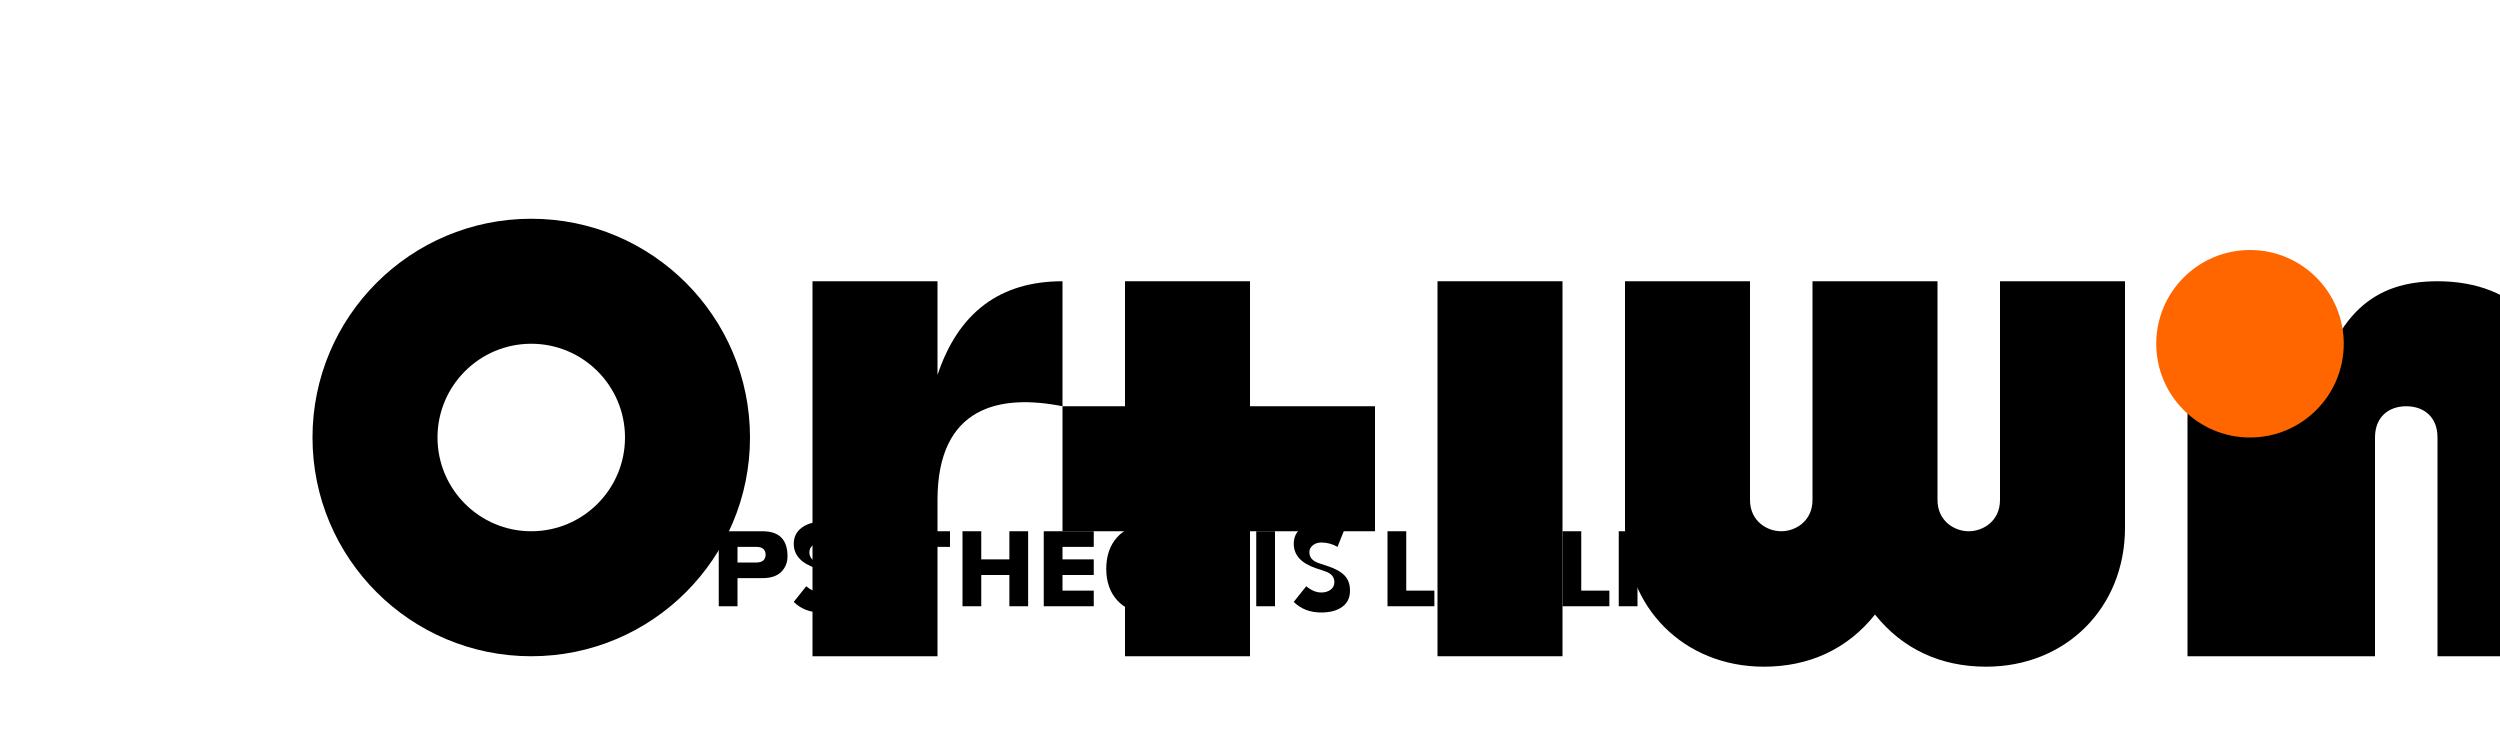 <?xml version="1.0" encoding="UTF-8"?>
<svg width="400" height="120" viewBox="0 0 400 120" xmlns="http://www.w3.org/2000/svg">
  <!-- Optimum Logo with more accurate proportions -->
  <g transform="translate(50, 35)">
    <!-- First O -->
    <path d="M35,0 C15.67,0 0,15.67 0,35 C0,54.33 15.67,70 35,70 C54.33,70 70,54.33 70,35 C70,15.67 54.33,0 35,0 Z M35,50 C26.72,50 20,43.28 20,35 C20,26.72 26.72,20 35,20 C43.28,20 50,26.72 50,35 C50,43.28 43.28,50 35,50 Z" fill="#000"/>
    
    <!-- p -->
    <path d="M80,10 L100,10 L100,25 C103.33,15 110,10 120,10 L120,30 C110,28 100,30 100,45 L100,70 L80,70 L80,10 Z" fill="#000"/>
    
    <!-- t -->
    <path d="M130,10 L150,10 L150,30 L170,30 L170,50 L150,50 L150,70 L130,70 L130,50 L120,50 L120,30 L130,30 L130,10 Z" fill="#000"/>
    
    <!-- i -->
    <path d="M180,10 L200,10 L200,70 L180,70 L180,10 Z" fill="#000"/>
    
    <!-- m -->
    <path d="M210,10 L230,10 L230,45 C230,48.33 232.67,50 235,50 C237.33,50 240,48.33 240,45 L240,10 L260,10 L260,45 C260,48.33 262.67,50 265,50 C267.33,50 270,48.33 270,45 L270,10 L290,10 L290,49.44 C290,62.22 280.56,71.67 267.78,71.67 C260.56,71.67 254.44,68.89 250,63.33 C245.56,68.89 239.44,71.67 232.22,71.67 C219.44,71.67 210,62.22 210,49.44 L210,10 Z" fill="#000"/>
    
    <!-- u -->
    <path d="M300,10 L320,10 L320,30 C323.33,15 330,10 340,10 C352.78,10 360,18.33 360,31.11 L360,70 L340,70 L340,35 C340,31.67 337.78,30 335,30 C332.22,30 330,31.67 330,35 L330,70 L310,70 L300,70 L300,10 Z" fill="#000"/>
    
    <!-- m (second) simplified a bit -->
    <path d="M370,10 L390,10 L390,70 L370,70 L370,10 Z" fill="#000"/>
    
    <!-- Orange Dot -->
    <circle cx="310" cy="20" r="15" fill="#FF6600"/>
  </g>
  
  <!-- authorized reseller text -->
  <path d="M115,85 L122,85 Q124,85 125,86 Q126,87 126,89 Q126,90.5 125,91.5 Q124,92.5 122,92.5 L118,92.5 L118,97 L115,97 L115,85 Z M118,87.5 L118,90 L121,90 Q121.8,90 122.15,89.65 Q122.5,89.3 122.5,88.75 Q122.5,88.2 122.15,87.85 Q121.8,87.5 121,87.5 L118,87.5 Z" fill="#000"/>
  <path d="M136,85 L134,87.5 Q132.8,86.8 131.4,86.8 Q130.6,86.8 130.05,87.25 Q129.5,87.7 129.5,88.35 Q129.5,89.6 131,90.1 L132.5,90.6 Q134.3,91.2 135.15,92.1 Q136,93 136,94.5 Q136,96.2 134.75,97.1 Q133.5,98 131.4,98 Q128.7,98 127,96.3 L129,93.8 Q130.2,94.8 131.4,94.8 Q132.3,94.8 132.9,94.35 Q133.5,93.9 133.5,93.15 Q133.5,91.9 132,91.4 L130.5,90.9 Q127,89.7 127,87 Q127,85.4 128.25,84.45 Q129.5,83.5 131.5,83.5 Q133.4,83.5 136,85 Z" fill="#000"/>
  <path d="M146,87.5 L143,87.5 L143,85 L152,85 L152,87.5 L149,87.5 L149,97 L146,97 L146,87.5 Z" fill="#000"/>
  <path d="M154,85 L157,85 L157,89.5 L161.5,89.5 L161.5,85 L164.5,85 L164.5,97 L161.5,97 L161.5,92 L157,92 L157,97 L154,97 L154,85 Z" fill="#000"/>
  <path d="M167,85 L175,85 L175,87.5 L170,87.5 L170,89.5 L175,89.5 L175,92 L170,92 L170,94.5 L175,94.5 L175,97 L167,97 L167,85 Z" fill="#000"/>
  <path d="M177,91 Q177,87.9 178.75,85.95 Q180.5,84 183.5,84 Q186.5,84 188.25,85.95 Q190,87.9 190,91 Q190,94.1 188.25,96.05 Q186.5,98 183.5,98 Q180.5,98 178.75,96.05 Q177,94.1 177,91 Z M180,91 Q180,93 181,94 Q182,95 183.5,95 Q185,95 186,94 Q187,93 187,91 Q187,89 186,88 Q185,87 183.5,87 Q182,87 181,88 Q180,89 180,91 Z" fill="#000"/>
  <path d="M192,85 L195,85 L195,94.5 L199.5,94.5 L199.5,97 L192,97 L192,85 Z" fill="#000"/>
  <path d="M201,85 L204,85 L204,97 L201,97 L201,85 Z" fill="#000"/>
  <path d="M215,85 L214,87.5 Q212.8,86.8 211.4,86.8 Q210.6,86.8 210.05,87.25 Q209.5,87.7 209.5,88.35 Q209.5,89.6 211,90.1 L212.5,90.6 Q214.3,91.2 215.15,92.1 Q216,93 216,94.5 Q216,96.2 214.75,97.1 Q213.5,98 211.4,98 Q208.7,98 207,96.3 L209,93.8 Q210.2,94.8 211.4,94.8 Q212.3,94.8 212.9,94.35 Q213.5,93.9 213.5,93.15 Q213.5,91.9 212,91.4 L210.5,90.9 Q207,89.7 207,87 Q207,85.4 208.25,84.45 Q209.5,83.5 211.5,83.5 Q213.4,83.5 215,85 Z" fill="#000"/>
  <path d="M225,85 L225,94.5 L229.5,94.5 L229.5,97 L222,97 L222,85 L225,85 Z" fill="#000"/>
  <path d="M231,85 L234,85 L234,94.5 L238.5,94.5 L238.5,97 L231,97 L231,85 Z" fill="#000"/>
  <path d="M240,85 L248,85 L248,87.5 L243,87.5 L243,89.5 L248,89.5 L248,92 L243,92 L243,94.5 L248,94.5 L248,97 L240,97 L240,85 Z" fill="#000"/>
  <path d="M250,85 L253,85 L253,94.5 L257.5,94.5 L257.5,97 L250,97 L250,85 Z" fill="#000"/>
  <path d="M259,85 L262,85 L262,97 L259,97 L259,85 Z" fill="#000"/>
  <path d="M265,91 Q265,87.9 266.75,85.95 Q268.5,84 271.5,84 Q274.5,84 276.25,85.95 Q278,87.9 278,91 Q278,94.1 276.25,96.05 Q274.5,98 271.5,98 Q268.5,98 266.75,96.05 Q265,94.1 265,91 Z M268,91 Q268,93 269,94 Q270,95 271.5,95 Q273,95 274,94 Q275,93 275,91 Q275,89 274,88 Q273,87 271.5,87 Q270,87 269,88 Q268,89 268,91 Z" fill="#000"/>
  <path d="M280,85 L283,85 L283,94.5 L287.5,94.5 L287.5,97 L280,97 L280,85 Z" fill="#000"/>
</svg>